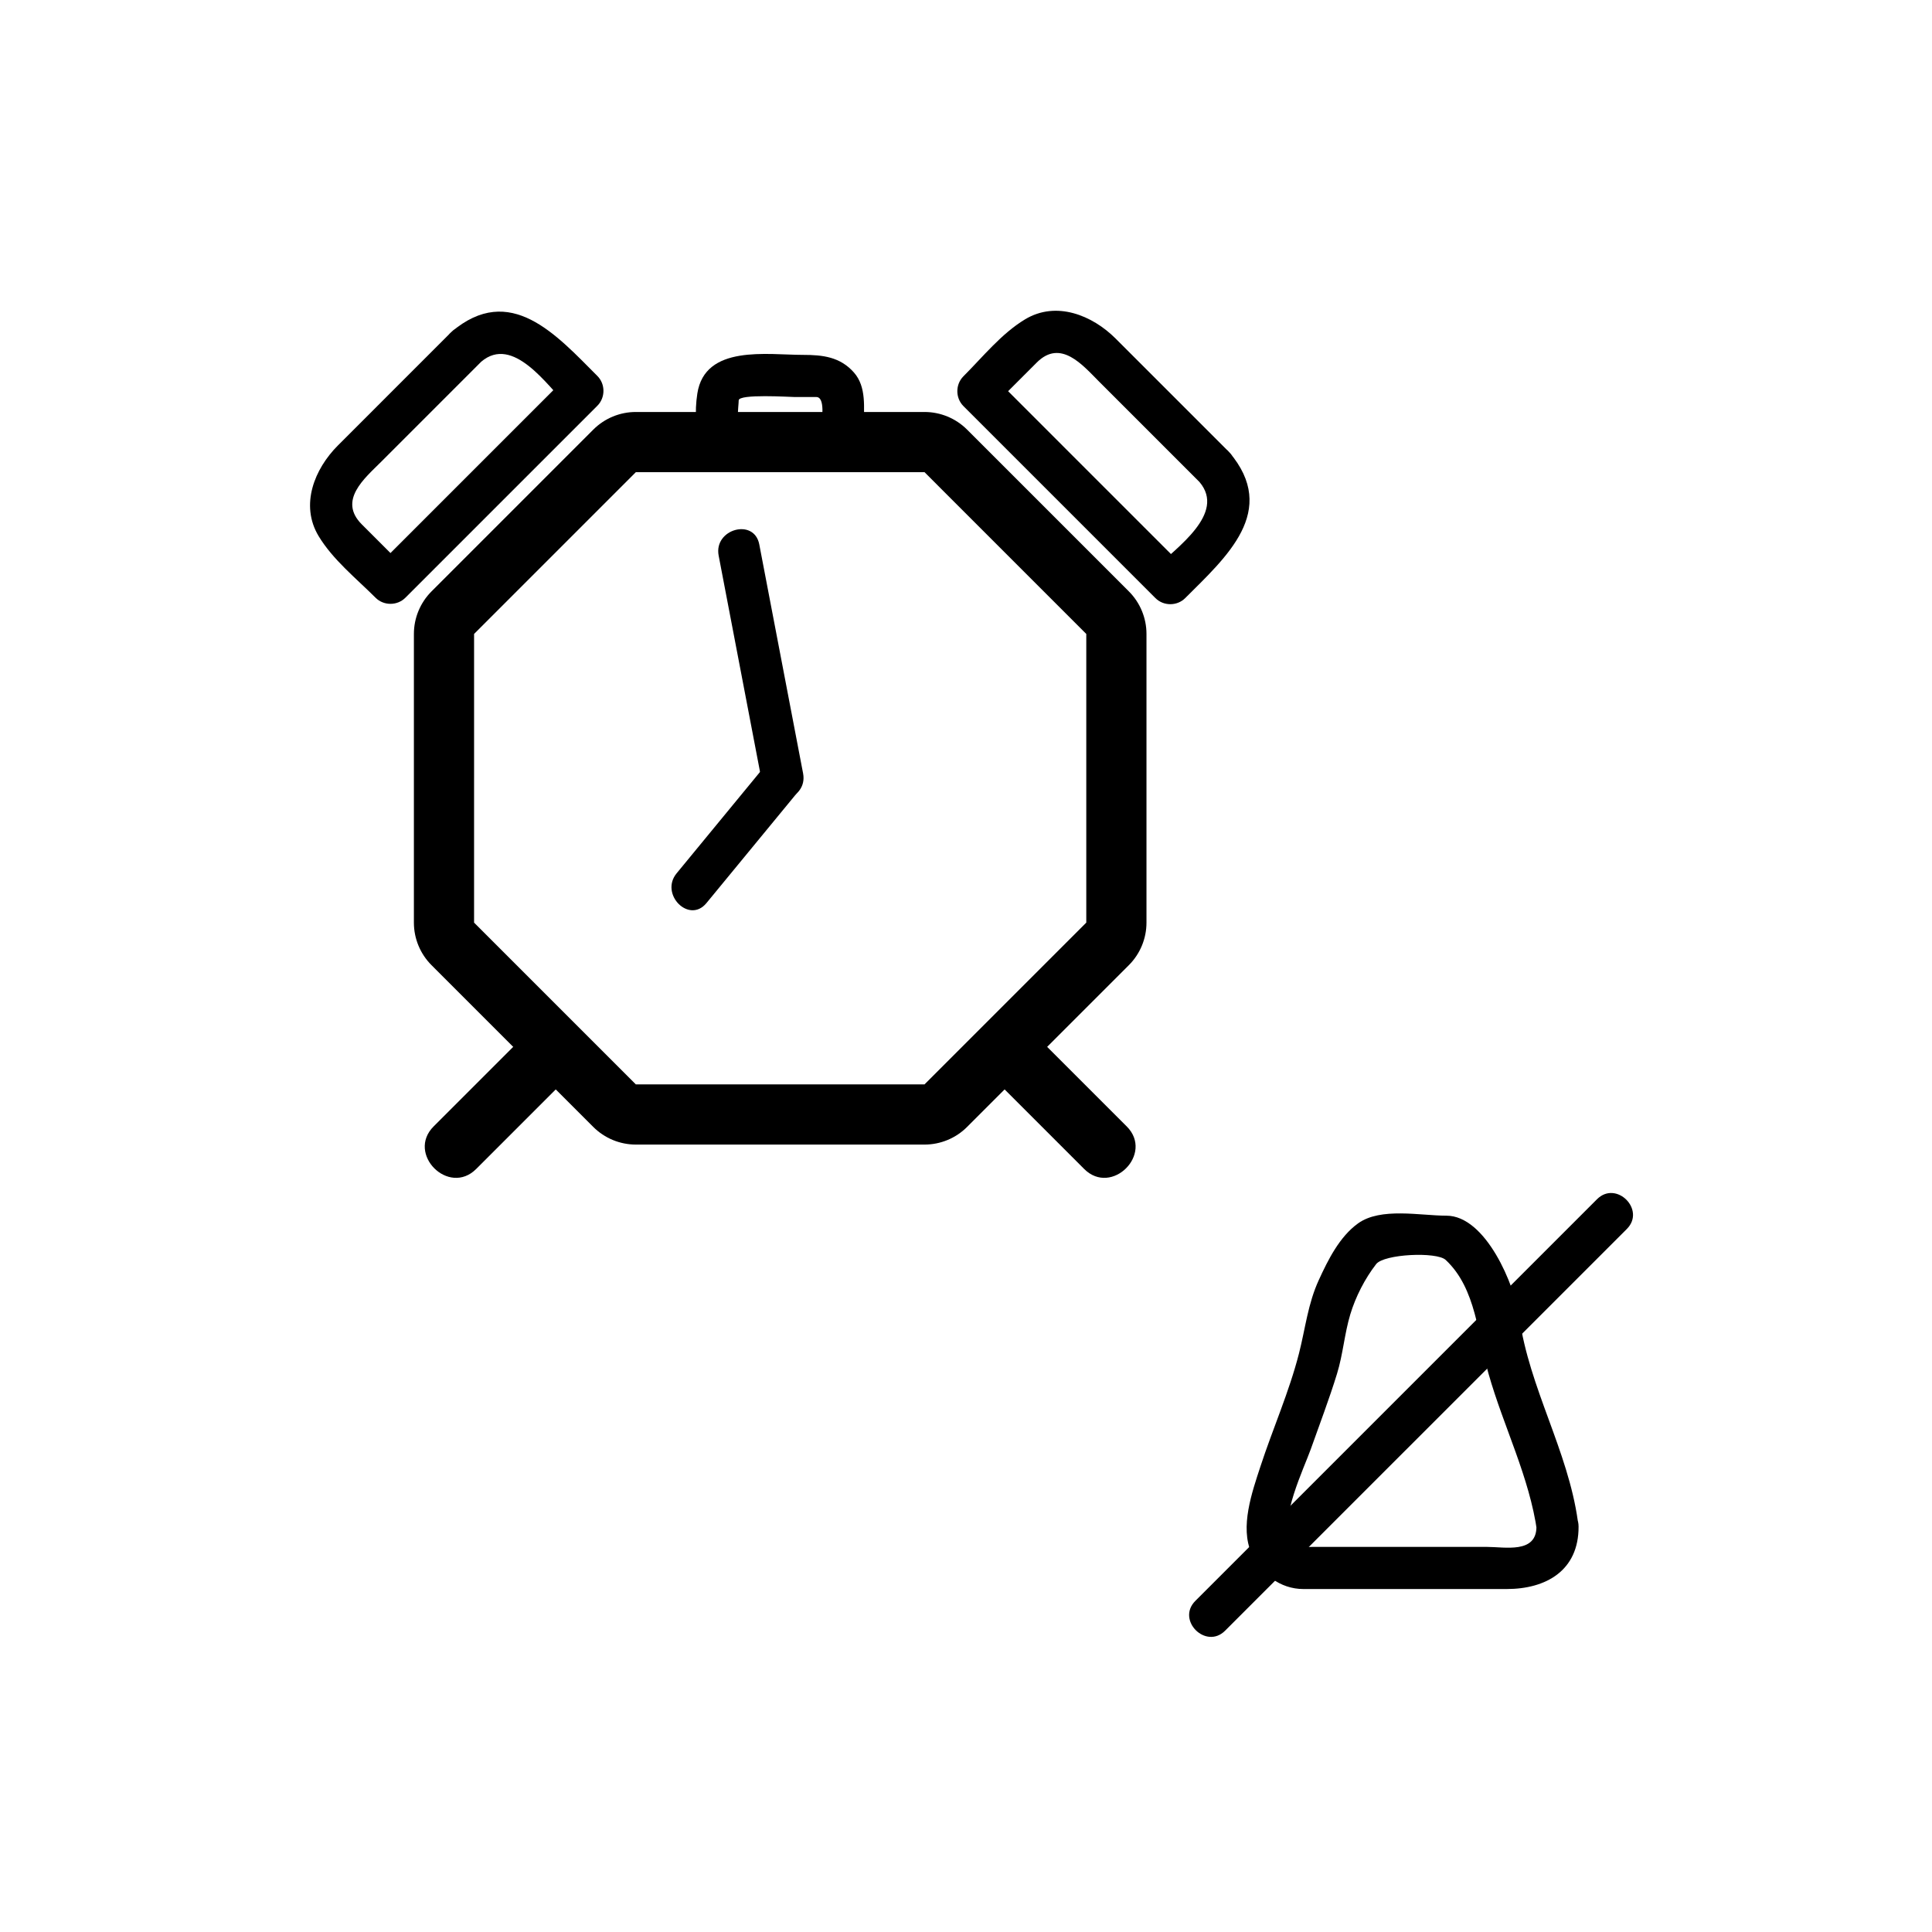 <svg xmlns="http://www.w3.org/2000/svg" viewBox="20 20 321 321">
<g fill="#000">
<path d="m139.403,112.311c2.427,12.684 4.854,25.368 7.281,38.053 .848,4.431 7.594,2.549 6.75-1.861-2.427-12.684-4.854-25.368-7.281-38.053-.847-4.431-7.593-2.55-6.75,1.861z"/>
<path d="m147.396,146.896c-4.992,6.069-9.984,12.138-14.977,18.206-2.843,3.457 2.08,8.439 4.95,4.95 4.992-6.069 9.984-12.138 14.977-18.206 2.843-3.456-2.08-8.438-4.95-4.95z"/>
<path d="m224.24,95.132c-6.291-6.291-12.582-12.582-18.873-18.873-3.872-3.873-9.87-6.336-15.072-3.19-3.922,2.371-7.008,6.236-10.224,9.452-1.348,1.349-1.348,3.602 0,4.95 10.633,10.634 21.267,21.268 31.901,31.902 1.348,1.348 3.602,1.348 4.949,0 6.815-6.815 15.61-14.493 7.319-24.241-2.929-3.443-7.855,1.533-4.949,4.95 4.484,5.272-3.939,10.961-7.319,14.341 1.649,0 3.3,0 4.949,0-10.633-10.634-21.267-21.268-31.9-31.902 0,1.65 0,3.3 0,4.95 2.412-2.412 4.823-4.824 7.235-7.236 3.983-3.984 7.644,.456 10.352,3.163 5.561,5.561 11.122,11.122 16.684,16.684 3.193,3.194 8.144-1.755 4.948-4.95z"/>
<path d="m95.01,75.144c-6.291,6.291-12.582,12.582-18.872,18.873-3.872,3.872-6.336,9.871-3.19,15.073 2.372,3.921 6.236,7.008 9.453,10.225 1.349,1.348 3.602,1.348 4.95,0 10.633-10.634 21.267-21.267 31.9-31.9 1.348-1.349 1.348-3.602 0-4.95-6.815-6.818-14.493-15.612-24.241-7.321-3.443,2.929 1.533,7.856 4.95,4.95 5.273-4.485 10.96,3.938 14.341,7.319 0-1.65 0-3.3 0-4.95-10.633,10.634-21.267,21.267-31.9,31.9 1.65,0 3.3,0 4.95,0-2.413-2.412-4.825-4.824-7.237-7.236-3.983-3.983 .456-7.643 3.163-10.35 5.561-5.561 11.122-11.122 16.683-16.683 3.195-3.195-1.755-8.145-4.95-4.95z"/>
<path d="m173.607,98.45l26.878,26.879v47.962l-26.878,26.879h-47.962l-26.878-26.879 .001-47.962 26.877-26.878 47.962-.001m0-10h-47.961c-2.652,0-5.196,1.054-7.071,2.929l-26.877,26.878c-1.875,1.875-2.929,4.418-2.929,7.071l-.001,47.962c0,2.652 1.054,5.196 2.929,7.071l26.878,26.879c1.875,1.875 4.419,2.929 7.071,2.929h47.962c2.652,0 5.196-1.054 7.071-2.929l26.878-26.879c1.875-1.875 2.929-4.418 2.929-7.071v-47.962c0-2.652-1.054-5.196-2.929-7.071l-26.878-26.879c-1.876-1.874-4.42-2.928-7.072-2.928z"/>
<path d="m108.411,190.791c-5.455,5.454-10.909,10.908-16.364,16.363-4.563,4.563 2.507,11.635 7.071,7.07 5.455-5.454 10.909-10.908 16.364-16.363 4.564-4.563-2.507-11.634-7.071-7.07z"/>
<path d="m183.771,197.861c5.454,5.455 10.908,10.909 16.363,16.363 4.563,4.564 11.635-2.507 7.07-7.07-5.454-5.455-10.908-10.909-16.363-16.363-4.563-4.564-11.633,2.507-7.07,7.07z"/>
<path d="m156.644,89.81c-.384,2.515-7.772,1.299-9.407,1.299-1.176,0-2.353,0-3.529,0-1.633,0-.974-3.553-.974-4.588 0-1.113 8.553-.557 9.283-.557 1.2,0 2.401,0 3.601,0 1.543,0 .901,3.796 .901,4.776 0,4.514 7,4.514 7,0 0-2.947 .48-6.439-1.626-8.835-2.303-2.619-5.208-2.941-8.462-2.941-5.943,0-16.319-1.753-17.572,6.437-.454,2.968-.345,6.353 .954,9.059 1.616,3.366 5.797,3.649 9.011,3.649 5.944,0 16.318,1.753 17.571-6.438 .674-4.415-6.07-6.312-6.751-1.861z"/>
<path d="m275.278,273.637c.021,4.537-5.225,3.379-8.209,3.379-5.266,0-10.531,0-15.797,0-4.379,0-8.758,0-13.138,0-1.46,0-2.501,.233-3.623-1.314-2.11-2.912 2.232-11.983 3.258-14.883 1.481-4.188 3.071-8.328 4.376-12.577 .997-3.246 1.232-6.635 2.205-9.865 .876-2.908 2.43-5.944 4.294-8.345 1.309-1.686 10.063-2.087 11.551-.699 5.114,4.769 5.359,12.688 7.122,18.909 2.508,8.854 6.805,17.136 8.086,26.326 .621,4.455 7.365,2.552 6.75-1.861-1.634-11.714-8.082-22.108-9.716-33.822-.737-5.282-5.557-16.901-12.119-16.901-4.35,0-10.916-1.424-14.675,1.278-3.081,2.214-4.979,6.045-6.52,9.398-1.821,3.962-2.228,8.004-3.293,12.187-1.635,6.413-4.362,12.532-6.415,18.815-1.383,4.231-3.447,10.064-1.478,14.405 1.545,3.407 4.736,5.949 8.612,5.949 4.907,0 9.814,0 14.722,0 6.356,0 12.713,0 19.069,0 6.508,0 11.97-3.045 11.937-10.379-.019-4.513-7.019-4.515-6.999,0z"/>
<path d="m223.553,290.936c22.247-22.246 44.493-44.492 66.739-66.738 3.195-3.194-1.755-8.144-4.949-4.949-22.247,22.246-44.493,44.492-66.739,66.738-3.196,3.194 1.754,8.143 4.949,4.949z"/>
</g>
</svg>
